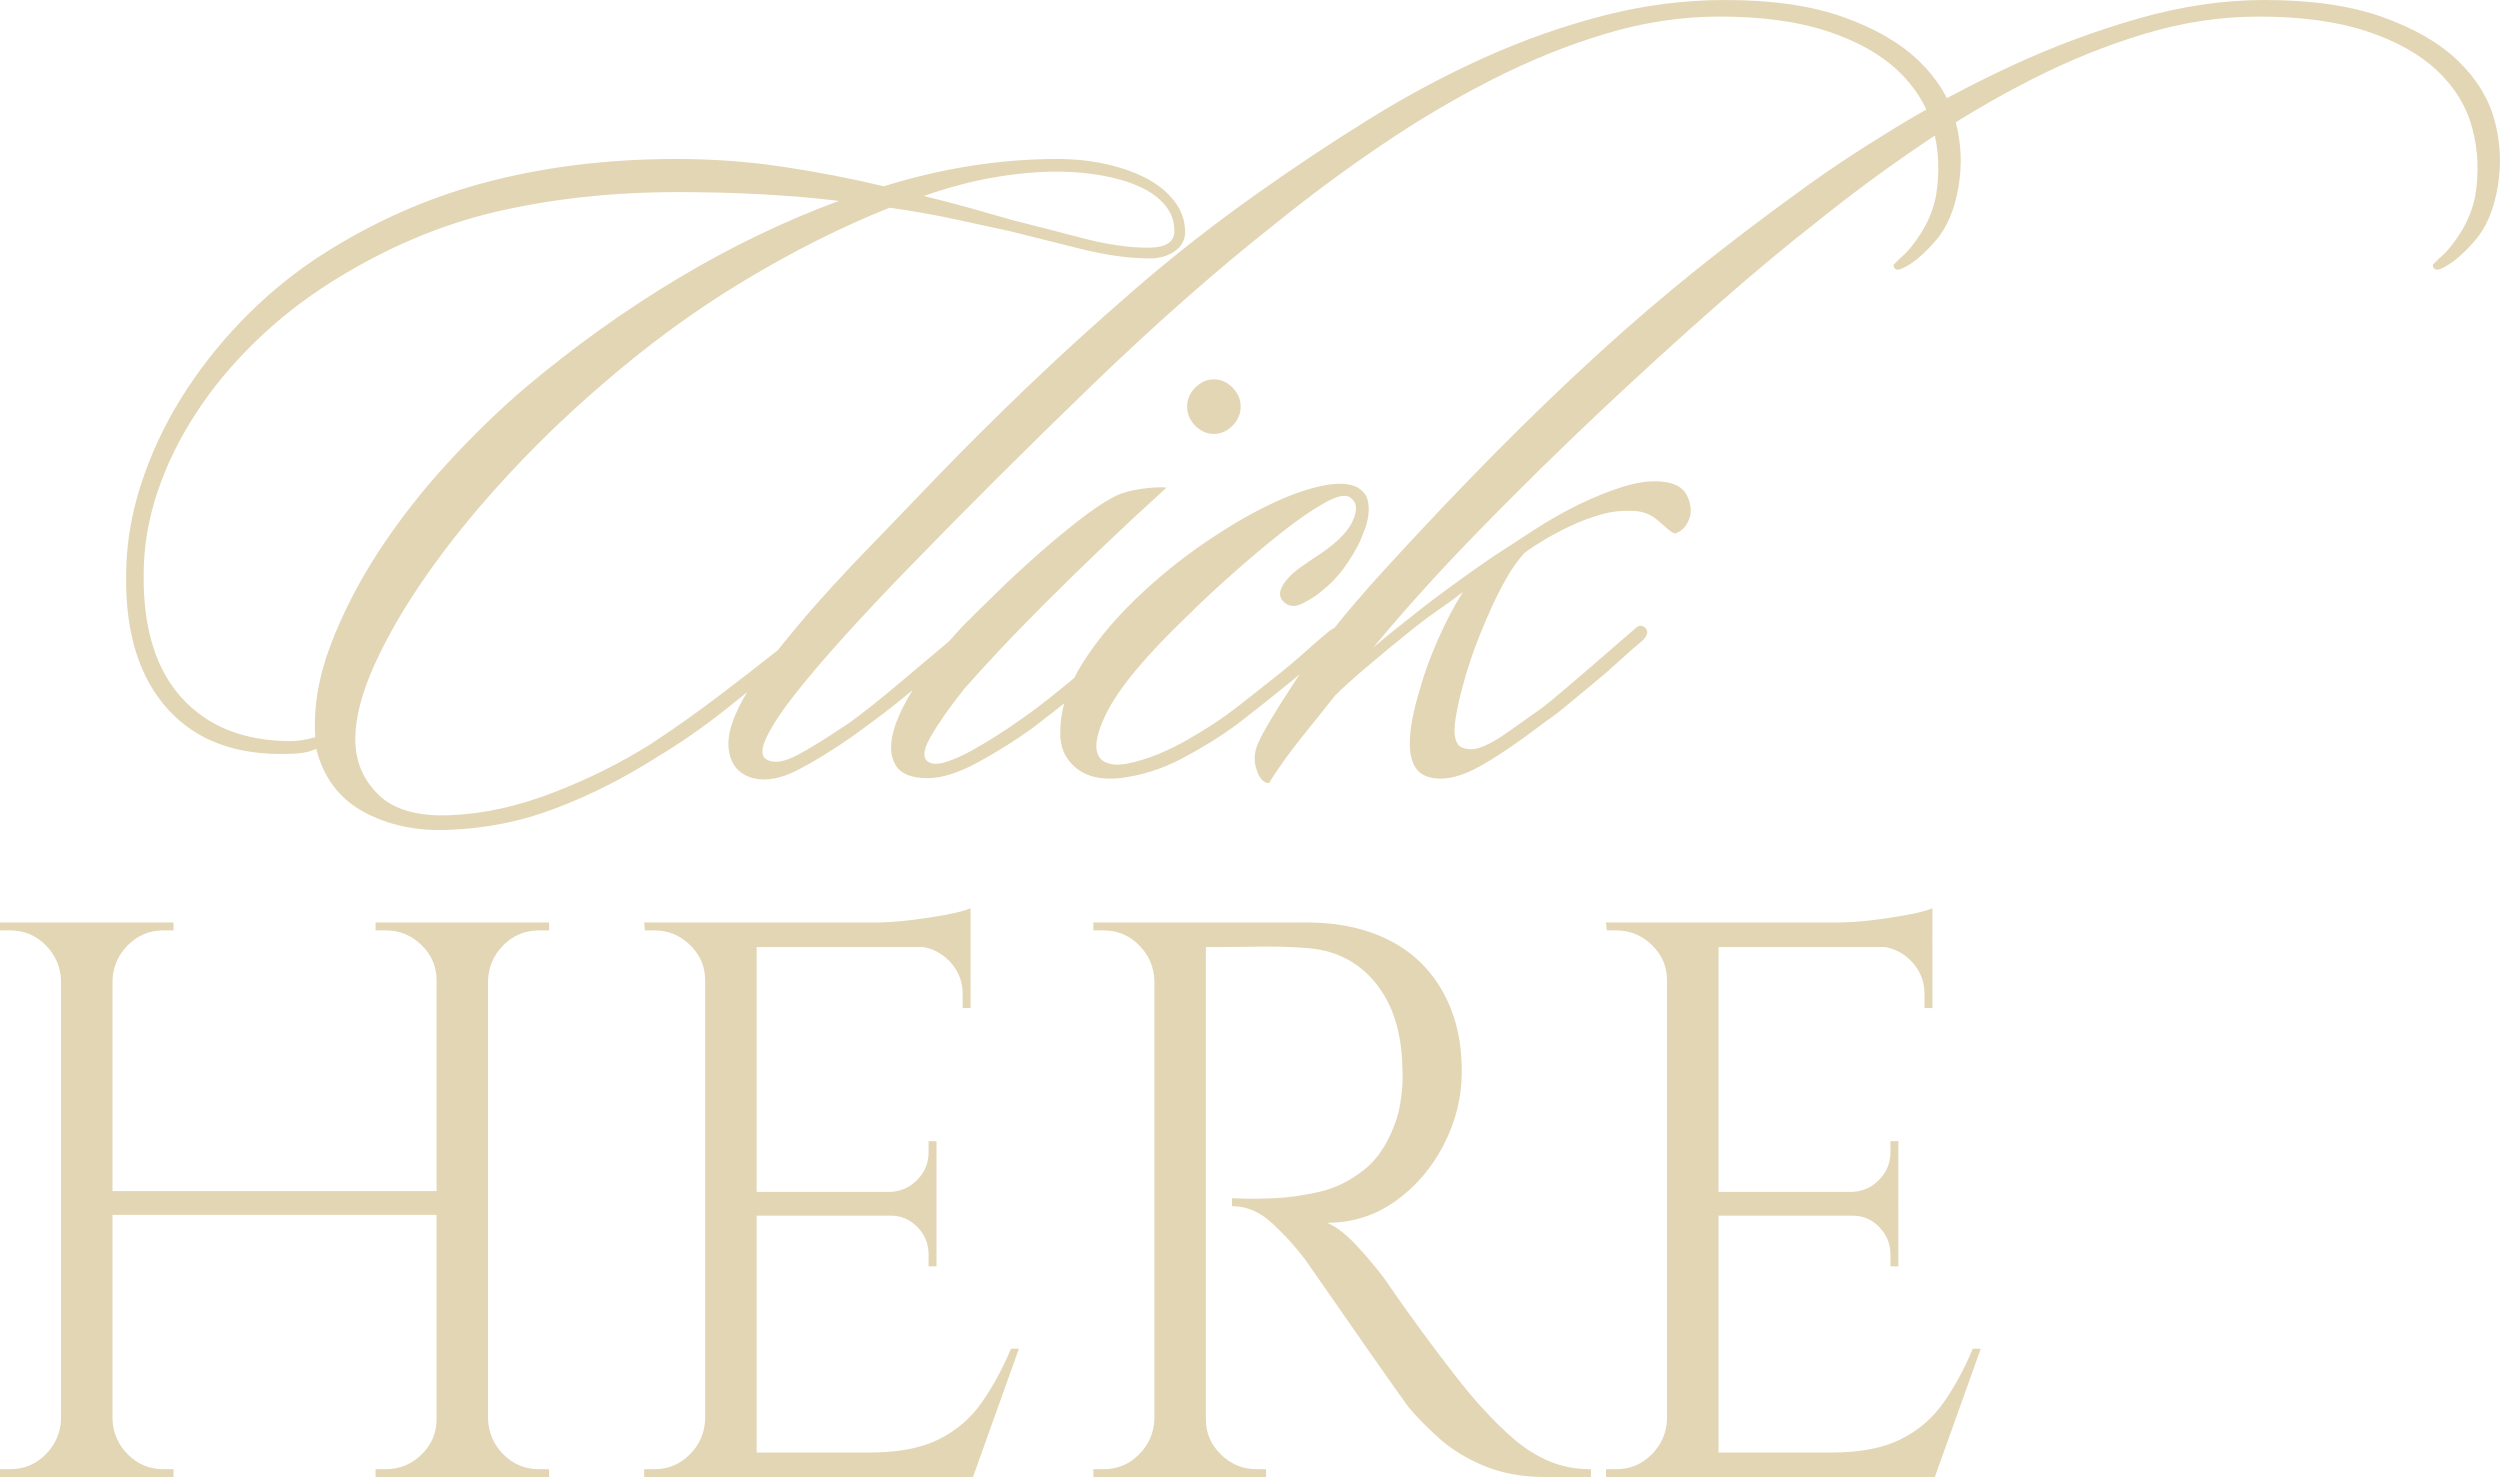 <?xml version="1.0" encoding="UTF-8"?>
<!DOCTYPE svg PUBLIC "-//W3C//DTD SVG 1.1//EN" "http://www.w3.org/Graphics/SVG/1.1/DTD/svg11.dtd">
<!-- Creator: CorelDRAW -->
<svg xmlns="http://www.w3.org/2000/svg" xml:space="preserve" width="144.708mm" height="85.5mm" version="1.1" style="shape-rendering:geometricPrecision; text-rendering:geometricPrecision; image-rendering:optimizeQuality; fill-rule:evenodd; clip-rule:evenodd"
viewBox="0 0 14461.83 8544.63"
 xmlns:xlink="http://www.w3.org/1999/xlink"
 xmlns:xodm="http://www.corel.com/coreldraw/odm/2003">
 <defs>
  <style type="text/css">
   <![CDATA[
    .fil0 {fill:#E3D6B5;fill-rule:nonzero}
   ]]>
  </style>
 </defs>
 <g id="Capa_x0020_1">
  <path class="fil0" d="M6855.63 1342.54c0,45.12 -19.75,81.79 -59.23,110 -39.49,28.2 -87.44,42.3 -143.84,42.3 -120.34,0 -255.72,-18.81 -406.15,-56.41 -150.43,-37.61 -285.81,-71.45 -406.15,-101.54 -101.54,-22.56 -209.66,-46.06 -324.36,-70.51 -114.7,-24.44 -237.86,-46.07 -369.48,-64.87 -274.53,109.05 -555.63,250.07 -843.31,423.07 -287.69,172.99 -566.92,377.94 -837.68,614.87 -191.79,165.47 -373.25,341.27 -544.35,527.42 -171.11,186.15 -320.59,370.42 -448.45,552.82 -127.86,182.39 -229.4,356.32 -304.61,521.78 -75.21,165.47 -112.82,310.25 -112.82,434.35 0,125.98 44.18,232.22 132.56,319.65 88.37,87.44 226.58,127.86 414.61,120.33 191.79,-7.52 390.17,-50.77 595.12,-129.74 204.95,-78.97 393.92,-172.98 566.91,-282.04 131.63,-86.5 259.49,-176.75 383.58,-270.76 124.1,-94.02 240.68,-184.28 349.74,-270.77 15.04,-11.28 31.02,-25.38 47.95,-42.3 16.92,-16.92 32.9,-17.86 47.95,-2.82 15.04,15.04 15.04,32.9 0,53.59 -15.05,20.69 -31.97,38.55 -50.77,53.59 -109.06,90.25 -226.58,185.21 -352.56,284.87 -125.98,99.66 -254.78,188.97 -386.41,267.94 -188.02,120.33 -382.64,219.05 -583.84,296.15 -201.18,78.03 -410.84,119.4 -628.96,126.92 -184.28,7.53 -346.91,-27.26 -487.94,-104.35 -141.03,-77.09 -232.23,-198.38 -273.59,-363.84 -26.32,11.28 -52.65,18.81 -78.97,22.57 -26.32,3.76 -50.77,5.64 -73.33,5.64 -304.61,11.28 -539.64,-74.26 -705.11,-256.66 -165.47,-182.39 -246.33,-439.05 -242.57,-769.98 0,-176.75 28.21,-352.56 84.62,-527.43 56.41,-174.87 133.51,-341.28 231.28,-499.22 97.78,-157.95 212.48,-305.55 344.1,-442.81 131.63,-137.26 272.65,-256.66 423.08,-358.2 304.61,-203.07 629.9,-351.62 975.87,-445.63 345.98,-94.02 722.04,-141.02 1128.19,-141.02 206.84,0 410.85,15.04 612.04,45.12 201.19,30.09 395.81,67.69 583.84,112.82 338.46,-105.29 673.15,-157.94 1004.08,-157.94 101.54,0 197.44,10.33 287.69,31.02 90.25,20.69 168.28,48.89 234.1,84.62 65.81,35.73 118.46,79.91 157.94,132.56 39.49,52.65 59.23,110.94 59.23,174.87zm-62.05 -5.65c0,-56.4 -17.87,-106.23 -53.59,-149.48 -35.73,-43.25 -84.62,-78.98 -146.67,-107.18 -62.05,-28.2 -134.45,-49.83 -217.17,-64.87 -82.74,-15.04 -169.22,-22.57 -259.49,-22.57 -116.58,0 -239.73,11.28 -369.48,33.85 -129.74,22.57 -264.18,58.29 -403.32,107.17 94.01,22.57 184.27,46.07 270.76,70.52 86.5,24.44 169.22,47.95 248.2,70.52 120.34,30.08 251.96,63.93 394.87,101.54 142.9,37.61 270.76,56.4 383.58,56.4 101.54,0 152.3,-31.97 152.3,-95.9zm-1940.48 -174.86c-282.04,-33.85 -593.24,-50.77 -935.46,-50.77 -371.36,0 -720.15,37.61 -1044.51,112.82 -325.29,75.21 -643.06,210.59 -955.19,406.15 -160.77,101.54 -308.37,217.17 -441.87,346.91 -133.5,129.74 -248.2,267.94 -343.16,414.6 -95.89,146.67 -170.16,298.97 -222.81,456.91 -52.66,157.95 -78.98,315.89 -78.98,473.84 -3.76,312.13 70.52,550.93 221.88,716.39 151.37,165.47 361.01,248.21 630.85,248.21 18.8,0 40.42,-1.88 63.93,-5.65 24.43,-3.76 49.82,-9.4 76.15,-16.92 -11.28,-169.22 17.86,-345.97 87.43,-530.25 69.58,-184.27 162.65,-365.72 279.23,-544.35 116.59,-178.63 250.08,-349.73 400.51,-513.32 150.43,-163.59 300.85,-309.31 451.27,-437.17 282.05,-236.92 575.38,-446.58 879.99,-628.97 304.61,-182.39 614.86,-331.87 930.75,-448.45zm6475.77 -78.98c-22.57,131.63 -66.75,235.04 -132.56,310.26 -65.81,75.21 -125.04,125.98 -177.69,152.3 -33.85,18.8 -54.53,18.8 -62.05,0 -3.76,-7.53 -3.76,-13.16 0,-16.92 3.76,-3.77 15.04,-15.05 33.85,-33.85 41.36,-33.85 82.73,-83.68 124.09,-149.49 41.37,-65.81 69.58,-136.32 84.62,-211.54 22.57,-135.38 16.92,-266.05 -16.92,-392.04 -33.85,-125.98 -101.54,-236.92 -203.07,-332.82 -101.54,-95.89 -237.86,-172.04 -408.96,-228.46 -171.11,-56.4 -378.88,-84.61 -623.33,-84.61 -218.11,0 -437.17,32.9 -657.16,98.72 -220,65.81 -439.06,154.18 -657.17,265.11 -218.11,110.94 -432.47,237.86 -643.07,380.76 -210.59,142.91 -413.66,293.33 -609.22,451.28 -338.45,267 -691.95,578.19 -1060.49,933.57 -368.54,355.38 -735.2,721.1 -1099.98,1097.17 -112.81,116.58 -223.75,235.03 -332.81,355.38 -109.05,120.33 -203.07,230.34 -282.04,329.99 -78.97,99.66 -135.39,184.27 -169.22,253.84 -33.85,69.57 -33.85,113.76 0,132.56 41.36,22.57 99.66,14.1 174.86,-25.38 75.21,-39.49 176.75,-102.48 304.61,-188.97 82.74,-60.16 178.63,-136.31 287.69,-228.46 109.06,-92.13 221.88,-187.08 338.46,-284.86 11.28,-7.53 23.51,-15.98 36.67,-25.38 13.16,-9.4 27.26,-6.59 42.3,8.46 11.28,11.27 13.16,22.56 5.64,33.84 -7.52,11.28 -16.92,20.69 -28.2,28.2 -37.61,37.61 -83.67,79.92 -138.2,126.92 -54.53,47.01 -111.88,95.9 -172.04,146.67 -60.17,50.77 -121.28,99.66 -183.34,146.66 -62.05,47.01 -119.4,89.31 -172.04,126.92 -112.82,78.98 -218.11,143.85 -315.89,194.62 -97.78,50.77 -184.28,66.75 -259.49,47.95 -82.73,-22.57 -129.74,-78.04 -141.02,-166.42 -11.28,-88.37 26.32,-202.12 112.82,-341.27 63.93,-97.78 158.89,-221.88 284.87,-372.31 125.98,-150.43 279.23,-317.77 459.73,-502.04 94.01,-97.78 214.36,-222.82 361.01,-375.13 146.67,-152.3 314.95,-319.65 504.86,-502.04 189.91,-182.4 397.68,-371.37 623.32,-566.92 225.64,-195.55 466.32,-383.58 722.04,-564.09 206.83,-146.67 419.31,-287.69 637.42,-423.08 218.11,-135.38 440,-253.84 665.62,-355.38 225.64,-101.54 455.04,-182.39 688.2,-242.56 233.15,-60.16 468.19,-90.25 705.11,-90.25 270.76,0 498.28,32.91 682.55,98.72 184.27,65.81 329.99,150.43 437.17,253.84 107.18,103.42 177.69,219.05 211.54,346.91 33.85,127.86 39.49,255.72 16.92,383.58zm-4151.72 1269.21c0,41.37 -15.98,78.04 -47,110 -31.97,31.97 -67.7,47.95 -108.12,47.95 -40.42,0 -76.15,-15.98 -108.11,-47.95 -31.03,-31.96 -47.01,-68.63 -47.01,-110 0,-41.36 15.98,-78.03 47.01,-109.99 31.96,-31.97 67.69,-47.95 108.11,-47.95 40.42,0 76.15,15.98 108.12,47.95 31.02,31.96 47,68.63 47,109.99zm-428.7 468.2c-120.34,109.06 -239.74,220 -358.21,332.81 -118.46,112.82 -230.34,221.88 -335.63,327.18 -105.29,105.29 -199.32,202.13 -282.04,290.51 -82.74,88.37 -148.55,160.77 -197.44,217.17 -86.5,109.06 -151.37,202.13 -194.61,279.23 -43.25,77.09 -44.19,125.04 -2.82,143.84 22.56,11.28 56.4,9.4 101.54,-5.64 45.12,-15.04 93.07,-36.67 143.84,-64.87 50.77,-28.2 102.48,-59.23 155.12,-93.07 52.65,-33.85 99.66,-65.82 141.02,-95.9 48.89,-33.85 101.54,-73.33 157.95,-118.46 56.4,-45.13 111.88,-90.25 166.41,-135.39 54.53,-45.13 105.29,-88.37 152.3,-129.74 47.01,-41.36 85.56,-75.21 115.64,-101.54 11.28,-7.53 23.51,-15.98 36.67,-25.38 13.16,-9.4 27.26,-6.59 42.3,8.46 11.28,11.27 13.16,22.56 5.65,33.84 -7.53,11.28 -16.93,20.69 -28.21,28.2 -37.61,37.61 -83.67,80.86 -138.2,129.75 -54.53,48.88 -110.93,96.83 -169.22,143.84 -58.28,47.01 -113.76,91.19 -166.41,132.56 -52.65,41.37 -94.01,73.33 -124.1,95.9 -94.01,67.69 -197.43,132.56 -310.25,194.61 -112.82,62.05 -210.6,93.08 -293.33,93.08 -94.02,0 -156.07,-25.38 -186.15,-76.15 -30.08,-50.77 -33.85,-116.59 -11.28,-197.44 22.57,-80.85 68.64,-173.93 138.2,-279.23 69.58,-105.29 157,-214.36 262.31,-327.18 56.4,-56.4 122.21,-121.27 197.43,-194.61 75.21,-73.33 153.24,-145.73 234.1,-217.17 80.85,-71.46 159.82,-137.26 236.91,-197.44 77.09,-60.16 143.85,-105.29 200.26,-135.38 41.36,-22.57 94.02,-38.55 157.95,-47.95 63.93,-9.4 114.7,-12.22 152.3,-8.46zm1116.89 315.89c-26.32,52.65 -57.35,103.42 -93.07,152.3 -35.73,48.89 -79.92,94.01 -132.57,135.39 -26.32,22.57 -62.05,45.12 -107.17,67.69 -45.13,22.57 -82.74,16.92 -112.82,-16.92 -15.04,-18.81 -18.81,-39.49 -11.28,-62.05 7.53,-22.57 21.63,-45.13 42.3,-67.69 20.69,-22.57 44.19,-43.25 70.52,-62.05 26.32,-18.81 50.77,-35.73 73.33,-50.77 120.33,-75.21 196.49,-146.67 228.46,-214.36 31.96,-67.7 27.26,-114.7 -14.1,-141.02 -26.33,-18.81 -76.15,-7.53 -149.49,33.84 -73.33,41.37 -155.12,97.78 -245.39,169.23 -90.25,71.45 -184.27,150.43 -282.04,236.91 -97.77,86.5 -182.39,165.47 -253.84,236.92 -248.2,236.92 -408.03,428.71 -479.47,575.37 -71.46,146.67 -75.21,238.8 -11.28,276.41 33.84,18.8 78.97,22.57 135.38,11.28 56.41,-11.28 114.7,-29.14 174.87,-53.59 60.17,-24.44 119.4,-53.6 177.69,-87.44 58.29,-33.85 104.35,-62.05 138.2,-84.62 52.65,-33.85 110,-75.21 172.04,-124.1 62.05,-48.88 124.1,-97.77 186.15,-146.66 62.05,-48.89 120.34,-97.78 174.87,-146.67 54.53,-48.89 102.48,-90.25 143.84,-124.09 30.09,-22.57 52.65,-26.33 67.7,-11.28 22.56,15.04 18.8,33.84 -11.28,56.4 -75.21,75.21 -168.29,157.94 -279.23,248.21 -110.94,90.25 -215.3,172.98 -313.07,248.2 -97.78,71.46 -204.01,137.26 -318.71,197.44 -114.7,60.16 -234.09,97.77 -358.2,112.82 -109.06,11.27 -194.62,-9.4 -256.66,-62.05 -62.05,-52.65 -91.2,-122.22 -87.44,-208.72 0,-127.86 44.18,-261.36 132.56,-400.5 88.37,-139.14 204.01,-274.53 346.91,-406.15 109.06,-101.54 226.58,-195.56 352.56,-282.04 125.98,-86.5 246.33,-157.95 361.02,-214.36 114.7,-56.41 219.05,-94.96 313.06,-115.64 94.02,-20.69 165.47,-17.87 214.36,8.45 30.08,18.81 48.89,41.36 56.41,67.7 7.52,26.32 9.39,55.47 5.64,87.43 -3.76,31.97 -11.28,62.05 -22.57,90.26 -11.28,28.2 -20.68,51.71 -28.2,70.51zm6582.94 -2053.3c-22.57,131.63 -66.75,235.04 -132.56,310.26 -65.81,75.21 -125.04,125.98 -177.69,152.3 -33.85,18.8 -54.53,18.8 -62.05,0 -3.76,-7.53 -3.76,-13.16 0,-16.92 3.76,-3.77 15.04,-15.05 33.85,-33.85 41.36,-33.85 82.73,-83.68 124.09,-149.49 41.37,-65.81 69.58,-136.32 84.62,-211.54 22.57,-135.38 16.92,-266.05 -16.92,-392.04 -33.85,-125.98 -101.54,-236.92 -203.07,-332.82 -101.54,-95.89 -237.86,-172.04 -408.96,-228.46 -171.11,-56.4 -378.88,-84.61 -623.33,-84.61 -218.11,0 -437.17,32.9 -657.16,98.72 -220,65.81 -439.06,154.18 -657.17,265.11 -218.11,110.94 -432.47,237.86 -643.07,380.76 -210.59,142.91 -413.66,293.33 -609.22,451.28 -169.22,131.62 -362.89,293.33 -581.01,485.12 -218.11,191.79 -442.81,396.74 -674.09,614.86 -231.29,218.12 -460.68,443.75 -688.2,676.92 -227.51,233.15 -431.52,458.79 -612.04,676.91 75.21,-63.93 168.29,-139.14 279.23,-225.64 110.94,-86.5 245.39,-184.27 403.33,-293.33 75.21,-48.89 156.06,-101.54 242.56,-157.94 86.5,-56.41 173.93,-106.24 262.31,-149.49 88.37,-43.24 174.87,-78.03 259.48,-104.35 84.62,-26.32 160.77,-35.73 228.46,-28.2 67.7,7.52 112.82,31.96 135.39,73.32 22.57,41.37 30.08,82.74 22.57,124.1 -15.05,52.65 -43.25,86.5 -84.62,101.54 -11.28,0 -26.32,-8.46 -45.13,-25.38 -18.8,-16.92 -39.49,-34.79 -62.04,-53.59 -41.37,-33.85 -88.37,-50.77 -141.03,-50.77 -60.16,-3.76 -120.33,2.82 -180.51,19.74 -60.17,16.93 -118.46,38.55 -174.87,64.88 -56.4,26.32 -108.11,53.59 -155.12,81.79 -47,28.2 -85.56,53.59 -115.64,76.15 -37.61,41.36 -72.39,90.25 -104.35,146.67 -31.97,56.4 -61.11,113.75 -87.44,172.04 -26.32,58.29 -49.83,113.76 -70.52,166.41 -20.68,52.65 -36.66,95.9 -47.94,129.74 -41.37,124.1 -70.52,236.92 -87.44,338.46 -16.93,101.54 -2.82,159.83 42.3,174.87 22.57,7.52 45.13,9.4 67.69,5.64 22.57,-3.76 50.77,-14.1 84.62,-31.02 33.85,-16.93 74.27,-42.31 121.28,-76.15 47,-33.85 108.11,-77.09 183.33,-129.74 33.85,-26.32 76.15,-61.11 126.92,-104.36 50.77,-43.24 102.48,-87.44 155.12,-132.56 52.65,-45.13 102.48,-88.37 149.49,-129.74 47.01,-41.37 81.8,-71.46 104.35,-90.25 22.57,-22.57 43.25,-24.44 62.05,-5.65 18.81,18.81 13.16,43.25 -16.92,73.33 -41.36,33.85 -86.5,73.33 -135.39,118.46 -48.89,45.13 -98.72,88.37 -149.49,129.74 -50.77,41.37 -99.65,81.8 -146.66,121.28 -47.01,39.49 -87.44,70.52 -121.28,93.07 -157.94,120.34 -287.68,208.72 -389.22,265.12 -101.54,56.41 -189.91,78.97 -265.12,67.7 -48.89,-7.53 -83.68,-27.27 -104.35,-59.23 -20.69,-31.97 -31.97,-72.39 -33.85,-121.28 -1.88,-48.89 2.82,-102.48 14.1,-160.76 11.28,-58.29 26.32,-117.53 45.13,-177.69 22.56,-82.74 56.4,-175.81 101.54,-279.23 45.12,-103.42 94.01,-196.5 146.66,-279.23 -37.61,30.08 -79.91,61.11 -126.92,93.07 -47.01,31.97 -96.83,68.63 -149.49,110 -94.01,75.21 -184.27,149.48 -270.76,222.81 -86.5,73.33 -150.43,130.69 -191.79,172.05 -41.36,52.65 -101.54,127.86 -180.51,225.64 -78.97,97.77 -146.67,191.79 -203.07,282.04 -30.09,0 -53.59,-24.44 -70.52,-73.33 -16.92,-48.89 -15.98,-97.78 2.82,-146.67 26.33,-63.93 98.72,-186.14 217.18,-366.65 118.46,-180.52 284.86,-389.23 499.22,-626.15 236.92,-259.48 457.85,-492.63 662.81,-699.47 204.95,-206.83 403.33,-397.68 595.12,-572.55 191.79,-174.87 381.7,-337.51 569.73,-487.94 188.03,-150.43 383.58,-298.97 586.65,-445.63 157.94,-116.58 343.16,-239.74 555.63,-369.48 212.47,-129.75 438.11,-250.08 676.91,-361.02 238.8,-110.94 483.24,-202.13 733.32,-273.58 250.07,-71.46 493.57,-107.18 730.49,-107.18 270.76,0 498.28,32.91 682.55,98.72 184.27,65.81 329.99,150.43 437.17,253.84 107.18,103.42 177.69,219.05 211.54,346.91 33.85,127.86 39.49,255.72 16.92,383.58z"/>
  <path class="fil0" d="M2823.28 5336.35l0 3208.28 -297.91 0 0 -3208.28 297.91 0zm-2172.46 0l0 3208.28 -297.9 0 0 -3208.28 297.9 0zm1915.8 1553.71l0 137.5 -1961.64 0 0 -137.5 1961.64 0zm-2199.96 1319.99l0 334.58 -366.66 0 0 -45.83c0,0 9.92,0 29.79,0 19.86,0 29.79,0 29.79,0 79.44,0 147.43,-28.26 203.95,-84.79 56.52,-56.53 86.32,-124.51 89.37,-203.96l13.75 0zm0 -2539.13l-13.75 0c-3.06,-79.44 -32.85,-147.43 -89.37,-203.95 -56.52,-56.52 -124.51,-84.8 -203.95,-84.8 0,0 -9.93,0 -29.79,0 -19.87,0 -29.79,0 -29.79,0l0 -45.83 366.66 0 0 334.58zm270.41 2539.13l13.74 0c3.06,79.45 32.85,147.43 89.37,203.96 56.53,56.52 124.51,84.79 203.96,84.79 0,0 9.16,0 27.49,0 18.34,0 29.03,0 32.08,0l0 45.83 -366.65 0 0 -334.58zm0 -2539.13l0 -334.58 366.65 0 0 45.83c-3.05,0 -13.74,0 -32.08,0 -18.33,0 -27.49,0 -27.49,0 -79.45,0 -147.43,28.27 -203.96,84.8 -56.52,56.52 -86.32,124.51 -89.37,203.95l-13.74 0zm1902.04 2539.13l0 334.58 -366.66 0 0 -45.83c3.06,0 13.75,0 32.09,0 18.33,0 27.49,0 27.49,0 79.44,0 148.2,-28.26 206.25,-84.79 58.05,-56.53 87.08,-124.51 87.08,-203.96l13.75 0zm0 -2539.13l-13.75 0c0,-79.44 -29.02,-147.43 -87.08,-203.95 -58.05,-56.52 -126.81,-84.8 -206.25,-84.8 0,0 -9.16,0 -27.49,0 -18.34,0 -29.03,0 -32.09,0l0 -45.83 366.66 0 0 334.58zm270.41 2539.13l13.75 0c3.06,79.45 32.85,147.43 89.37,203.96 56.52,56.52 124.51,84.79 203.95,84.79 0,0 9.93,0 29.79,0 19.86,0 29.79,0 29.79,0l0 45.83 -366.66 0 0 -334.58zm0 -2539.13l0 -334.58 366.66 0 0 45.83c0,0 -9.93,0 -29.79,0 -19.86,0 -29.79,0 -29.79,0 -79.44,0 -147.43,28.27 -203.95,84.8 -56.52,56.52 -86.32,124.51 -89.37,203.95l-13.75 0z"/>
  <path id="_1" class="fil0" d="M4377 5336.35l0 3208.28 -297.9 0 0 -3208.28 297.9 0zm1237.48 3066.2l0 142.08 -1251.22 0 0 -142.08 1251.22 0zm-197.08 -1507.89l0 137.49 -1054.14 0 0 -137.49 1054.14 0zm197.08 -1558.31l0 142.08 -1251.22 0 0 -142.08 1251.22 0zm279.59 2465.79l-265.83 742.49 -760.82 0 165 -142.08c161.94,0 294.09,-25.2 396.46,-75.62 102.36,-50.42 185.61,-121.45 249.78,-213.11 64.17,-91.66 120.69,-195.56 169.58,-311.67l45.83 0 -0.01 -0.01zm-476.65 -779.15l0 302.49 -45.83 0 0 -68.75c0,-61.11 -21.39,-113.82 -64.17,-158.12 -42.77,-44.3 -94.72,-66.46 -155.82,-66.46l0 -9.16 265.82 0zm0 -421.66l0 302.49 -265.82 0 0 -9.16c61.1,-3.06 113.05,-26.73 155.82,-71.05 42.78,-44.31 64.17,-97.02 64.17,-158.13l0 -64.16 45.83 0 0 0.01zm197.08 -1136.65l0 366.66 -45.83 0 0 -82.5c0,-73.32 -25.97,-136.73 -77.91,-190.2 -51.95,-53.48 -116.11,-81.74 -192.5,-84.79l0 -9.17 316.24 0zm0 -210.83l0 132.92 -559.15 -50.42c67.22,0 138.26,-4.58 213.11,-13.75 74.86,-9.16 144.38,-19.86 208.54,-32.08 64.17,-12.22 110,-24.44 137.49,-36.67l0.01 0zm-1521.63 2956.2l0 334.58 -366.66 0 0 -45.83c0,0 9.92,0 29.79,0 19.86,0 29.79,0 29.79,0 79.44,0 147.43,-28.26 203.95,-84.79 56.52,-56.53 86.32,-124.51 89.37,-203.96l13.75 0zm0 -2539.13l-13.75 0c0,-79.44 -29.03,-147.43 -87.09,-203.95 -58.05,-56.52 -126.8,-84.8 -206.24,-84.8 0,0 -9.17,0 -27.5,0 -18.34,0 -27.5,0 -27.5,0l-4.58 -45.83 366.66 0 0 334.58z"/>
  <path id="_2" class="fil0" d="M6916.11 5336.35l646.25 0c137.49,0 262.01,19.87 373.53,59.58 111.53,39.73 205.48,97.02 281.87,171.87 76.39,74.86 135.21,165 176.46,270.41 41.24,105.41 61.87,225.35 61.87,359.79 0,146.67 -34.38,287.22 -103.13,421.66 -68.75,134.45 -161.94,243.68 -279.58,327.71 -117.64,84.03 -249.79,126.04 -396.46,126.04 51.94,21.39 108.47,64.93 169.58,130.62 61.1,65.7 114.58,129.1 160.41,190.21 0,0 20.63,29.79 61.87,89.37 41.25,59.57 93.19,132.15 155.83,217.7 62.64,85.55 126.04,169.57 190.2,252.07 64.17,82.5 119.17,148.2 165,197.08 61.11,67.23 122.22,126.81 183.34,178.75 61.11,51.95 127.56,93.19 199.37,123.75 71.81,30.55 152.02,45.83 240.62,45.83l0 45.83 -252.07 0c-140.55,0 -262.01,-21.39 -364.37,-64.17 -102.36,-42.77 -188.67,-95.48 -258.95,-158.12 -70.28,-62.63 -129.86,-122.98 -178.75,-181.04 -9.16,-12.22 -34.38,-47.36 -75.62,-105.41 -41.25,-58.05 -90.14,-127.56 -146.67,-208.54 -56.52,-80.97 -112.29,-161.17 -167.29,-240.62 -55,-79.44 -102.36,-147.43 -142.08,-203.95 -39.73,-56.52 -62.64,-89.37 -68.75,-98.54 -58.05,-76.39 -122.22,-146.67 -192.5,-210.83 -70.28,-64.17 -146.66,-96.25 -229.16,-96.25l0 -45.83c0,0 23.68,0.76 71.05,2.29 47.36,1.53 104.65,0.77 171.87,-2.29 79.44,-3.06 166.53,-15.28 261.25,-36.67 94.72,-21.39 183.33,-65.69 265.82,-132.92 82.5,-67.22 145.14,-169.57 187.91,-307.08 9.17,-33.61 16.81,-75.62 22.92,-126.03 6.12,-50.42 7.65,-100.07 4.59,-148.96 -3.06,-207.78 -55.77,-373.54 -158.12,-497.29 -102.36,-123.74 -239.09,-190.2 -410.2,-199.37 -85.56,-6.12 -173.4,-8.4 -263.54,-6.88 -90.13,1.53 -165.76,2.29 -226.87,2.29 -61.11,0 -91.66,0 -91.66,0 0,-3.06 -3.84,-16.04 -11.46,-38.96 -7.64,-22.92 -15.28,-45.83 -22.92,-68.75 -7.64,-22.92 -11.46,-34.38 -11.46,-34.38zm59.58 0l0 3208.28 -297.9 0 0 -3208.28 297.9 0zm-284.15 2873.7l0 334.58 -366.66 0 0 -45.83c0,0 9.92,0 29.79,0 19.86,0 29.79,0 29.79,0 79.44,0 147.43,-28.26 203.95,-84.79 56.52,-56.53 86.32,-124.51 89.37,-203.96l13.75 0zm0 -2539.13l-13.75 0c-3.06,-79.44 -32.85,-147.43 -89.37,-203.95 -56.52,-56.52 -124.51,-84.8 -203.95,-84.8 0,0 -9.93,0 -29.79,0 -19.87,0 -29.79,0 -29.79,0l0 -45.83 366.66 0 0 334.58zm270.41 2539.13l13.74 0c0,79.45 29.03,147.43 87.09,203.96 58.05,56.52 126.8,84.79 206.25,84.79 0,0 9.16,0 27.49,0 18.34,0 27.5,0 27.5,0l0 45.83 -362.07 0 0 -334.58z"/>
  <path id="_3" class="fil0" d="M9941.06 5336.35l0 3208.28 -297.9 0 0 -3208.28 297.9 0zm1237.48 3066.2l0 142.08 -1251.22 0 0 -142.08 1251.22 0zm-197.08 -1507.89l0 137.49 -1054.14 0 0 -137.49 1054.14 0zm197.08 -1558.31l0 142.08 -1251.22 0 0 -142.08 1251.22 0zm279.59 2465.79l-265.83 742.49 -760.82 0 165 -142.08c161.94,0 294.09,-25.2 396.46,-75.62 102.36,-50.42 185.61,-121.45 249.78,-213.11 64.17,-91.66 120.69,-195.56 169.58,-311.67l45.83 0 -0.01 -0.01zm-476.65 -779.15l0 302.49 -45.83 0 0 -68.75c0,-61.11 -21.39,-113.82 -64.17,-158.12 -42.77,-44.3 -94.72,-66.46 -155.82,-66.46l0 -9.16 265.82 0zm0 -421.66l0 302.49 -265.82 0 0 -9.16c61.1,-3.06 113.05,-26.73 155.82,-71.05 42.78,-44.31 64.17,-97.02 64.17,-158.13l0 -64.16 45.83 0 0 0.01zm197.08 -1136.65l0 366.66 -45.83 0 0 -82.5c0,-73.32 -25.97,-136.73 -77.91,-190.2 -51.95,-53.48 -116.11,-81.74 -192.5,-84.79l0 -9.17 316.24 0zm0 -210.83l0 132.92 -559.15 -50.42c67.22,0 138.26,-4.58 213.11,-13.75 74.86,-9.16 144.38,-19.86 208.54,-32.08 64.17,-12.22 110,-24.44 137.49,-36.67l0.01 0zm-1521.63 2956.2l0 334.58 -366.66 0 0 -45.83c0,0 9.92,0 29.79,0 19.86,0 29.79,0 29.79,0 79.44,0 147.43,-28.26 203.95,-84.79 56.52,-56.53 86.32,-124.51 89.37,-203.96l13.75 0zm0 -2539.13l-13.75 0c0,-79.44 -29.03,-147.43 -87.09,-203.95 -58.05,-56.52 -126.8,-84.8 -206.24,-84.8 0,0 -9.17,0 -27.5,0 -18.34,0 -27.5,0 -27.5,0l-4.58 -45.83 366.66 0 0 334.58z"/>
 </g>
</svg>
